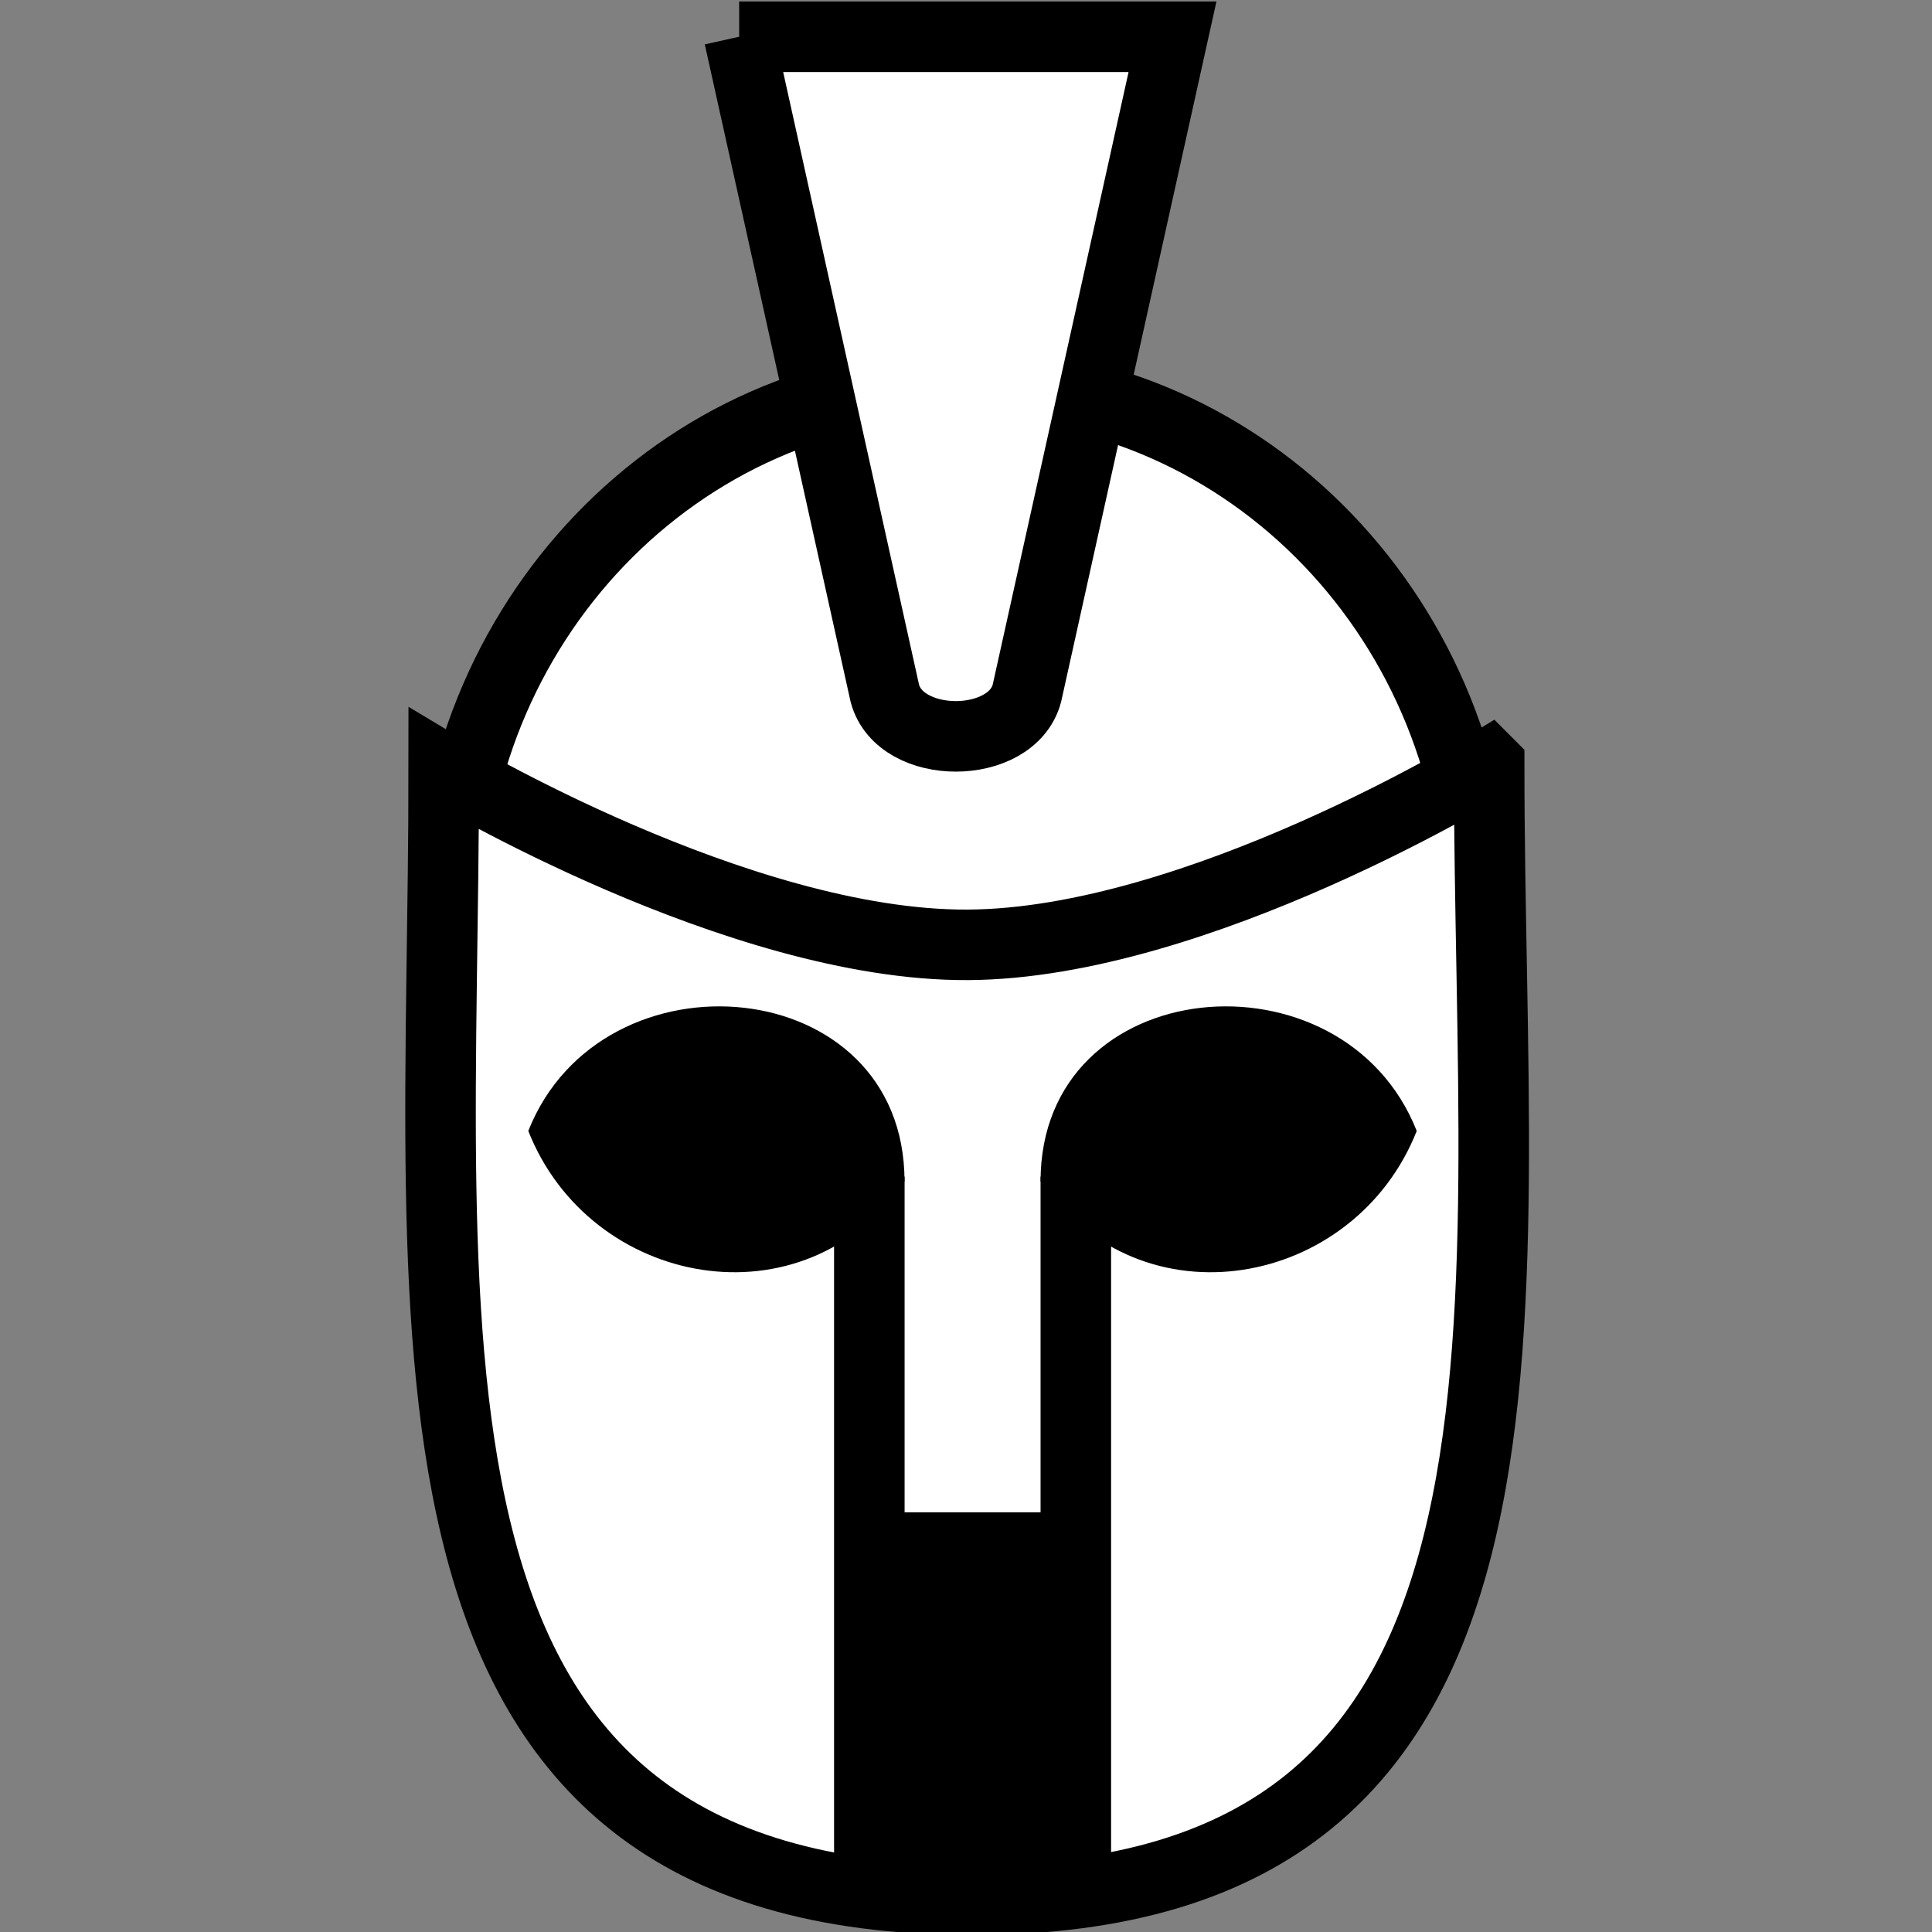 <svg viewBox="0 0 512 512" xmlns="http://www.w3.org/2000/svg">

<rect x="0" y="0" width="512" height="512" fill="#808080" stroke="none"/>

<g transform="matrix(18.689,0,0,18.689,-3389.526,-8505.44)">
<path d="m203.875,464.831c0,4.298-3.484,7.781-7.781,7.781s-7.781-3.484-7.781-7.781 3.484-7.781 7.781-7.781 7.781,3.484 7.781,7.781z" fill="#fff" stroke="#000" stroke-width="1.044" transform="matrix(.938,0,0,.978,11.098,13.537)"/>
<path d="m202.48,465.942c0,0-4.137,2.543-7.392,2.56s-7.431-2.492-7.431-2.492c0,8.097-1.097,16.033 7.494,16.033s7.33-8.087 7.33-16.1z" fill="#fff" stroke="#000"/>
<path d="m193.448,476.549h3.417v5.325h-3.417z"/>
<path d="m201.454,471.141c-.88,2.227-3.916,2.785-5.334.713 0-2.973 4.292-3.349 5.334-.713z" fill-rule="evenodd"/>
<path d="m196.62,471.788v10.137" fill="none" stroke="#000"/>
<path d="m188.856,471.141c.88,2.227 3.916,2.785 5.335.713 0-2.973-4.292-3.349-5.335-.713z" fill-rule="evenodd"/>
<path d="m193.692,471.788v10.137" fill="none" stroke="#000"/>
<path d="m191.847,455.625 2.065,9.311c.218.815 1.797.811 2.014,0l2.065-9.311h-6.145z" fill="#fff" stroke="#000"/>
</g>
</svg>
